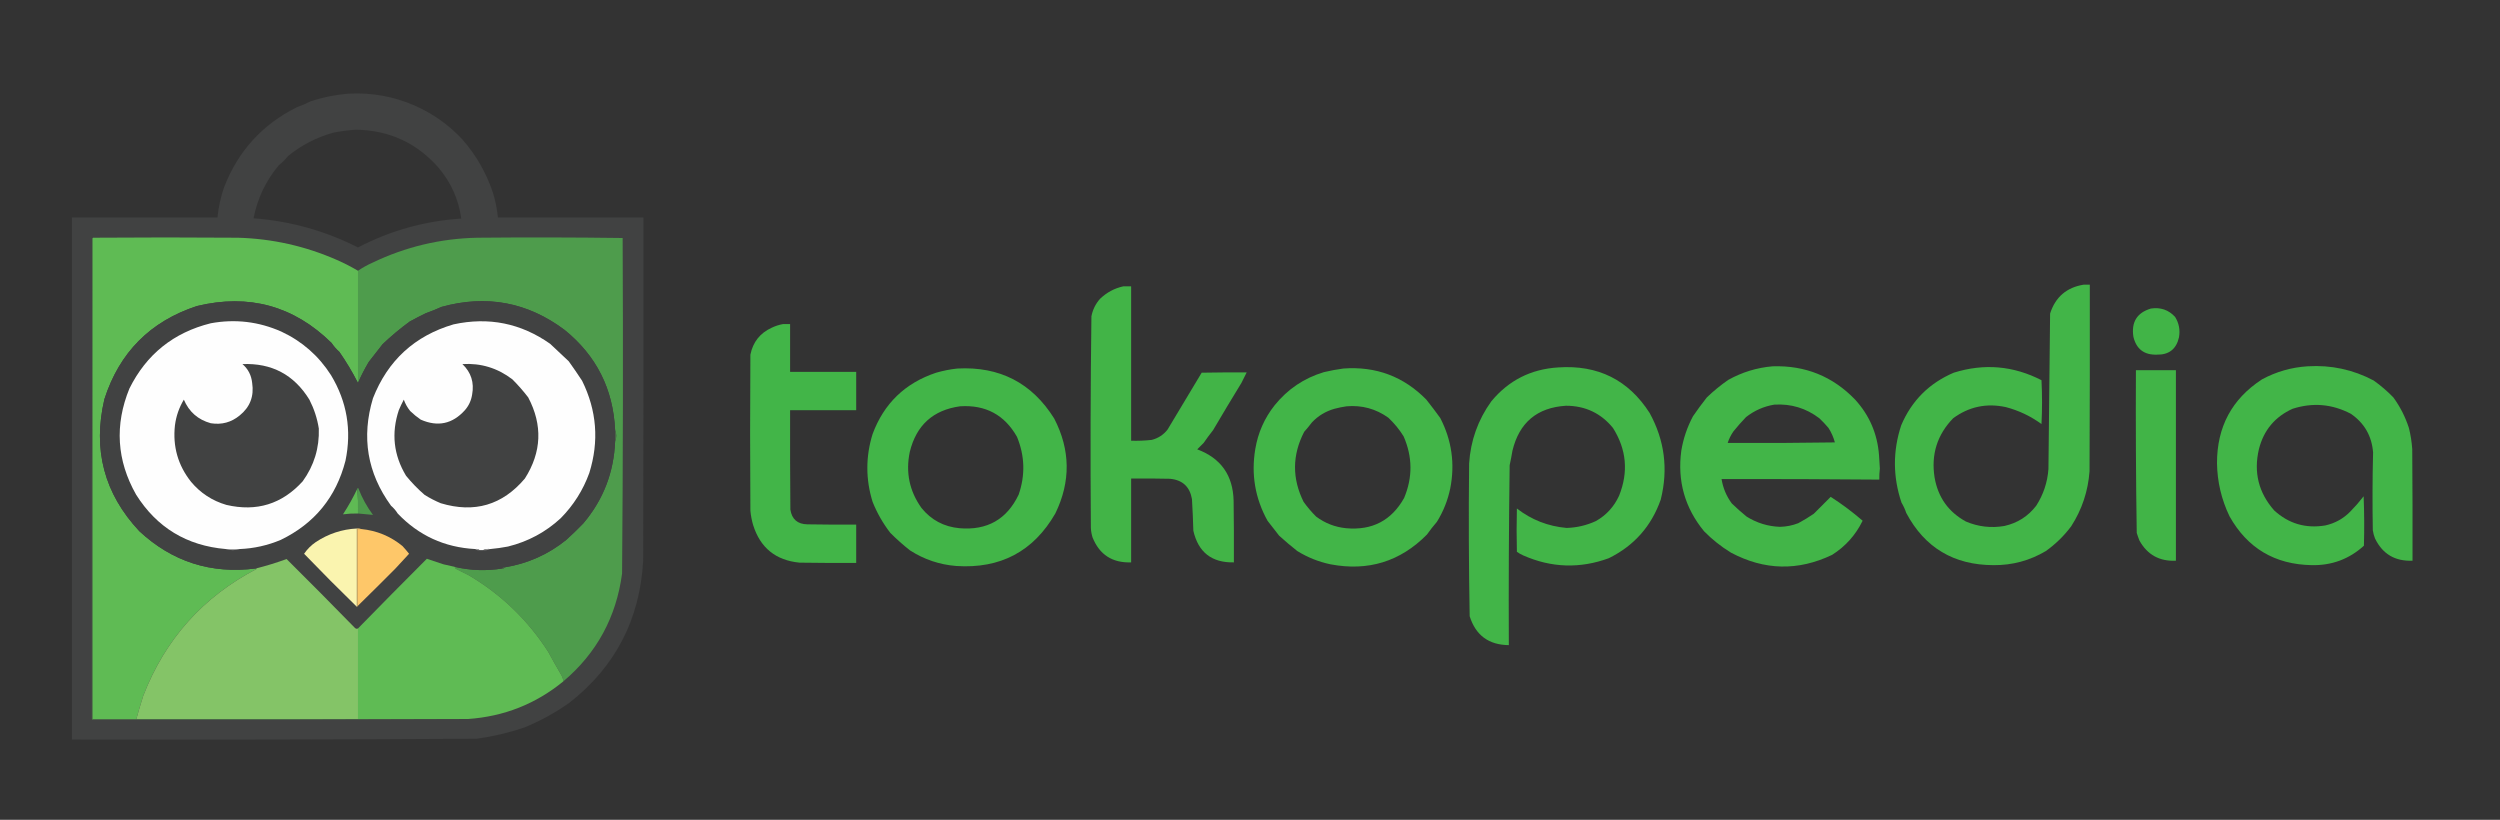 <?xml version="1.0" encoding="UTF-8"?>
<!DOCTYPE svg PUBLIC "-//W3C//DTD SVG 1.1//EN" "http://www.w3.org/Graphics/SVG/1.1/DTD/svg11.dtd">
<svg xmlns="http://www.w3.org/2000/svg" version="1.1" width="4501px" height="1476px" style="shape-rendering:geometricPrecision; text-rendering:geometricPrecision; image-rendering:optimizeQuality; fill-rule:evenodd; clip-rule:evenodd" xmlns:xlink="http://www.w3.org/1999/xlink">
<rect width="100%" height="100%" fill="#333333" stroke="none"/>
<g><path style="opacity:0.987" fill="#414242" d="M 629.5,168.5 C 670.278,166.628 709.278,173.794 746.5,190C 779.187,204.37 807.687,224.537 832,250.5C 857.342,279.164 876.009,311.831 888,348.5C 892.183,362.583 895.017,376.916 896.5,391.5C 983.833,391.5 1071.17,391.5 1158.5,391.5C 1158.67,597.5 1158.5,803.5 1158,1009.5C 1152.12,1115.11 1107.95,1200.28 1025.5,1265C 999.997,1283.09 972.663,1298.09 943.5,1310C 915.762,1319.35 887.429,1326.02 858.5,1330C 615.513,1331.49 372.513,1331.99 129.5,1331.5C 129.5,1018.17 129.5,704.833 129.5,391.5C 216.833,391.5 304.167,391.5 391.5,391.5C 393.364,372.876 397.364,354.71 403.5,337C 428.628,272.038 472.294,224.038 534.5,193C 542.932,190.079 551.099,186.579 559,182.5C 582.06,174.921 605.56,170.254 629.5,168.5 Z M 641.5,233.5 C 701.398,234.665 750.898,257.665 790,302.5C 812.164,328.839 825.664,359.173 830.5,393.5C 764.764,397.765 702.764,415.099 644.5,445.5C 585.409,415.53 522.742,398.03 456.5,393C 463.476,357.216 478.643,325.382 502,297.5C 508.167,292.667 513.667,287.167 518.5,281C 542.545,261.476 569.545,247.476 599.5,239C 613.523,236.165 627.523,234.331 641.5,233.5 Z"/></g>
<g><path style="opacity:1" fill="#5fbb54" d="M 644.5,487.5 C 644.5,554.833 644.5,622.167 644.5,689.5C 634.635,670.111 623.468,651.444 611,633.5C 605.617,628.784 600.95,623.451 597,617.5C 528.837,550.576 448.003,528.41 354.5,551C 270.552,578.615 215.052,634.448 188,718.5C 166.576,809.492 187.576,888.825 251,956.5C 310.126,1011.37 379.959,1033.71 460.5,1023.5C 461.239,1023.37 461.906,1023.54 462.5,1024C 365.689,1074.4 297.523,1150.57 258,1252.5C 253.528,1266.44 249.361,1280.44 245.5,1294.5C 219.167,1294.5 192.833,1294.5 166.5,1294.5C 166.5,1006.17 166.5,717.833 166.5,429.5C 166.611,428.883 166.944,428.383 167.5,428C 254.5,427.333 341.5,427.333 428.5,428C 490.555,429.78 549.888,443.113 606.5,468C 619.641,473.736 632.307,480.236 644.5,487.5 Z"/></g>
<g><path style="opacity:1" fill="#4e9c4c" d="M 1014.5,1226.5 C 1013.7,1221.88 1012.03,1217.55 1009.5,1213.5C 1001.73,1200.3 994.233,1186.96 987,1173.5C 950.284,1116.45 902.784,1070.62 844.5,1036C 836.531,1032.02 828.531,1028.02 820.5,1024C 819.695,1022.89 819.028,1021.72 818.5,1020.5C 846.906,1027.22 875.573,1028.22 904.5,1023.5C 906.483,1023.84 907.817,1023.18 908.5,1021.5C 950.086,1014.7 987.086,998.196 1019.5,972C 1030.02,962.475 1040.19,952.642 1050,942.5C 1086.04,900.023 1105.21,850.69 1107.5,794.5C 1108.82,791.572 1109.49,788.239 1109.5,784.5C 1109.49,780.761 1108.82,777.428 1107.5,774.5C 1104.04,700.416 1073.71,640.249 1016.5,594C 949.733,543.983 875.9,530.15 795,552.5C 785.679,556.719 776.179,560.553 766.5,564C 756.645,568.76 746.978,573.76 737.5,579C 720.581,591.408 704.415,604.908 689,619.5C 680.656,630.206 672.322,640.872 664,651.5C 656.684,663.8 650.184,676.467 644.5,689.5C 644.5,622.167 644.5,554.833 644.5,487.5C 652.655,481.918 661.322,477.085 670.5,473C 730.155,444.337 793.155,429.337 859.5,428C 946.737,427.168 1033.9,427.335 1121,428.5C 1121.99,629.85 1121.65,831.183 1120,1032.5C 1109.54,1111.12 1074.38,1175.78 1014.5,1226.5 Z"/></g>
<g><path style="opacity:1" fill="#55854d" d="M 166.5,429.5 C 166.5,717.833 166.5,1006.17 166.5,1294.5C 192.833,1294.5 219.167,1294.5 245.5,1294.5C 378.5,1294.5 511.5,1294.5 644.5,1294.5C 710.5,1294.5 776.5,1294.5 842.5,1294.5C 617.001,1295.5 391.334,1295.83 165.5,1295.5C 165.167,1006.67 165.5,718 166.5,429.5 Z"/></g>
<g><path style="opacity:0.988" fill="#42b648" d="M 3751.5,512.5 C 3755.17,512.5 3758.83,512.5 3762.5,512.5C 3762.67,624.5 3762.5,736.5 3762,848.5C 3759.36,884.429 3748.36,917.429 3729,947.5C 3716.13,964.707 3700.96,979.54 3683.5,992C 3654.47,1009.3 3622.97,1017.8 3589,1017.5C 3517.54,1017.3 3465.21,985.968 3432,923.5C 3429.83,916.995 3427,910.828 3423.5,905C 3407.83,858.511 3407.66,812.011 3423,765.5C 3441.81,721.361 3473.31,689.861 3517.5,671C 3572.01,653.924 3624.67,658.424 3675.5,684.5C 3676.83,710.833 3676.83,737.167 3675.5,763.5C 3656.22,749.362 3634.88,739.195 3611.5,733C 3576.68,725.408 3545.02,732.075 3516.5,753C 3487.71,782.703 3476.55,818.203 3483,859.5C 3489.13,895.254 3507.96,921.754 3539.5,939C 3561.68,948.376 3584.68,951.042 3608.5,947C 3632.17,941.757 3651.34,929.59 3666,910.5C 3678.9,890.457 3686.24,868.457 3688,844.5C 3688.98,751.146 3689.98,657.813 3691,564.5C 3700.56,534.769 3720.73,517.435 3751.5,512.5 Z"/></g>
<g><path style="opacity:0.982" fill="#42b648" d="M 2022.5,515.5 C 2027.17,515.5 2031.83,515.5 2036.5,515.5C 2036.5,608.167 2036.5,700.833 2036.5,793.5C 2048.88,793.843 2061.21,793.343 2073.5,792C 2085.08,789.09 2094.58,782.923 2102,773.5C 2122.36,739.283 2142.86,705.116 2163.5,671C 2190.5,670.5 2217.5,670.333 2244.5,670.5C 2241.37,676.769 2238.2,683.103 2235,689.5C 2217.74,717.7 2200.74,746.033 2184,774.5C 2178.1,781.95 2172.43,789.617 2167,797.5C 2163.17,801.333 2159.33,805.167 2155.5,809C 2198.05,824.871 2219.89,855.704 2221,901.5C 2221.5,938.498 2221.67,975.498 2221.5,1012.5C 2181.69,1013.36 2157.36,994.358 2148.5,955.5C 2147.99,936.47 2147.15,917.47 2146,898.5C 2142.12,876.284 2128.95,864.117 2106.5,862C 2083.17,861.5 2059.84,861.333 2036.5,861.5C 2036.5,911.833 2036.5,962.167 2036.5,1012.5C 2002.69,1013.69 1979.52,998.691 1967,967.5C 1965.27,961.963 1964.27,956.296 1964,950.5C 1963.01,823.478 1963.35,696.478 1965,569.5C 1967.32,557.512 1972.49,547.012 1980.5,538C 1992.49,526.51 2006.49,519.01 2022.5,515.5 Z"/></g>
<g><path style="opacity:1" fill="#414242" d="M 644.5,689.5 C 650.184,676.467 656.684,663.8 664,651.5C 672.322,640.872 680.656,630.206 689,619.5C 704.415,604.908 720.581,591.408 737.5,579C 746.978,573.76 756.645,568.76 766.5,564C 776.179,560.553 785.679,556.719 795,552.5C 875.9,530.15 949.733,543.983 1016.5,594C 1073.71,640.249 1104.04,700.416 1107.5,774.5C 1107.5,781.167 1107.5,787.833 1107.5,794.5C 1105.21,850.69 1086.04,900.023 1050,942.5C 1040.19,952.642 1030.02,962.475 1019.5,972C 987.086,998.196 950.086,1014.7 908.5,1021.5C 906.517,1021.16 905.183,1021.82 904.5,1023.5C 875.573,1028.22 846.906,1027.22 818.5,1020.5C 811.885,1018.94 805.218,1017.44 798.5,1016C 788.382,1012.59 778.382,1009.25 768.5,1006C 726.896,1047.62 685.563,1089.45 644.5,1131.5C 642.281,1132.54 640.281,1132.04 638.5,1130C 597.952,1088.45 557.118,1047.29 516,1006.5C 497.517,1013.23 479.017,1018.9 460.5,1023.5C 379.959,1033.71 310.126,1011.37 251,956.5C 187.576,888.825 166.576,809.492 188,718.5C 215.052,634.448 270.552,578.615 354.5,551C 448.003,528.41 528.837,550.576 597,617.5C 600.95,623.451 605.617,628.784 611,633.5C 623.468,651.444 634.635,670.111 644.5,689.5 Z"/></g>
<g><path style="opacity:0.98" fill="#42b648" d="M 3872.5,555.5 C 3889.78,552.869 3904.28,557.869 3916,570.5C 3923.06,581.849 3925.4,594.183 3923,607.5C 3918.15,628.678 3904.81,639.011 3883,638.5C 3860.35,639.174 3846.35,628.508 3841,606.5C 3836.88,580.006 3847.38,563.006 3872.5,555.5 Z"/></g>
<g><path style="opacity:1" fill="#fefefe" d="M 431.5,988.5 C 423.167,988.5 414.833,988.5 406.5,988.5C 336.216,982.462 282.383,949.795 245,890.5C 210.17,828.885 206.17,765.219 233,699.5C 263.647,637.871 312.481,598.705 379.5,582C 423.445,573.952 465.779,578.952 506.5,597C 543.896,614.463 573.73,640.629 596,675.5C 624.729,723.233 633.395,774.566 622,829.5C 605.118,895.039 566.285,942.539 505.5,972C 481.828,981.977 457.162,987.477 431.5,988.5 Z"/></g>
<g><path style="opacity:1" fill="#fefefe" d="M 882.5,988.5 C 877.706,987.903 873.373,988.57 869.5,990.5C 867.5,990.5 865.5,990.5 863.5,990.5C 861.365,988.631 858.698,987.964 855.5,988.5C 800.349,985.527 753.849,964.194 716,924.5C 712.717,919.217 708.717,914.55 704,910.5C 661.232,851.596 650.399,787.096 671.5,717C 698.204,648.958 746.537,604.625 816.5,584C 879.798,570.224 937.798,581.89 990.5,619C 1001.61,629.444 1012.78,639.944 1024,650.5C 1032.26,662.03 1040.26,673.697 1048,685.5C 1074.49,739.037 1078.82,794.37 1061,851.5C 1049.77,882.466 1032.6,909.633 1009.5,933C 982.41,958.052 950.743,975.052 914.5,984C 903.902,986.044 893.236,987.544 882.5,988.5 Z"/></g>
<g><path style="opacity:0.988" fill="#42b648" d="M 1409.5,583.5 C 1413.83,583.5 1418.17,583.5 1422.5,583.5C 1422.5,612.167 1422.5,640.833 1422.5,669.5C 1462.17,669.5 1501.83,669.5 1541.5,669.5C 1541.5,692.5 1541.5,715.5 1541.5,738.5C 1501.83,738.5 1462.17,738.5 1422.5,738.5C 1422.33,798.168 1422.5,857.834 1423,917.5C 1425.68,934.847 1435.85,943.68 1453.5,944C 1482.83,944.5 1512.16,944.667 1541.5,944.5C 1541.5,967.5 1541.5,990.5 1541.5,1013.5C 1507.5,1013.67 1473.5,1013.5 1439.5,1013C 1396.71,1008.86 1368.87,986.364 1356,945.5C 1353.47,936.999 1351.81,928.332 1351,919.5C 1350.33,825.833 1350.33,732.167 1351,638.5C 1355.62,615.75 1368.45,599.583 1389.5,590C 1396,586.896 1402.67,584.729 1409.5,583.5 Z"/></g>
<g><path style="opacity:1" fill="#414242" d="M 436.5,655.5 C 489.231,653.343 529.398,674.676 557,719.5C 565.445,735.956 571.112,753.289 574,771.5C 575.138,806.491 565.471,838.158 545,866.5C 507.759,907.575 461.925,921.742 407.5,909C 382.1,901.556 360.933,887.722 344,867.5C 320.381,837.722 310.715,803.722 315,765.5C 317.158,749.025 322.491,733.692 331,719.5C 340.327,741.495 356.494,755.662 379.5,762C 399.073,765.109 416.406,760.443 431.5,748C 450.134,732.942 457.634,713.442 454,689.5C 452.582,675.658 446.749,664.325 436.5,655.5 Z"/></g>
<g><path style="opacity:1" fill="#414242" d="M 832.5,655.5 C 865.829,653.441 895.829,662.607 922.5,683C 932.774,693.266 942.274,704.099 951,715.5C 977.21,765.311 975.21,813.978 945,861.5C 904.563,909.413 854.063,924.247 793.5,906C 783.362,901.766 773.696,896.766 764.5,891C 752.299,880.466 741.132,868.966 731,856.5C 708.597,819.24 704.263,779.907 718,738.5C 720.727,732.046 723.727,725.712 727,719.5C 729.679,727.029 733.512,733.863 738.5,740C 744.398,745.734 750.731,750.901 757.5,755.5C 788.179,768.973 814.679,763.307 837,738.5C 844.003,730.49 848.336,721.157 850,710.5C 854.032,688.772 848.199,670.438 832.5,655.5 Z"/></g>
<g><path style="opacity:0.988" fill="#42b648" d="M 3191.5,659.5 C 3250.16,657.605 3299.66,677.605 3340,719.5C 3365.73,747.659 3380.06,780.993 3383,819.5C 3383.34,827.511 3383.84,835.511 3384.5,843.5C 3383.72,850.145 3383.39,856.812 3383.5,863.5C 3288.84,862.632 3194.17,862.299 3099.5,862.5C 3102.11,878.717 3108.28,893.384 3118,906.5C 3126.56,914.734 3135.39,922.567 3144.5,930C 3162.85,941.505 3182.85,947.672 3204.5,948.5C 3215.89,948.269 3226.89,946.102 3237.5,942C 3247.2,936.823 3256.53,931.156 3265.5,925C 3275.69,914.812 3285.86,904.645 3296,894.5C 3316.17,907.502 3335.34,921.835 3353.5,937.5C 3340.97,963.2 3322.63,983.7 3298.5,999C 3237.25,1028.3 3176.59,1026.97 3116.5,995C 3098.82,984.224 3082.66,971.39 3068,956.5C 3033.37,914.353 3019.71,866.019 3027,811.5C 3030.61,789.668 3037.61,769.001 3048,749.5C 3055.92,737.909 3064.25,726.576 3073,715.5C 3085.05,703.913 3097.88,693.413 3111.5,684C 3136.5,670.054 3163.16,661.887 3191.5,659.5 Z M 3194.5,728.5 C 3224.56,726.688 3251.56,734.855 3275.5,753C 3281.34,758.505 3286.84,764.338 3292,770.5C 3297.19,778.548 3301.02,787.215 3303.5,796.5C 3239.17,797.5 3174.84,797.833 3110.5,797.5C 3112.94,790.021 3116.44,783.021 3121,776.5C 3128.1,767.729 3135.6,759.229 3143.5,751C 3158.61,739.111 3175.61,731.611 3194.5,728.5 Z"/></g>
<g><path style="opacity:0.987" fill="#42b648" d="M 4154.5,659.5 C 4196.67,656.856 4236.33,665.356 4273.5,685C 4286.19,694.015 4298.03,704.181 4309,715.5C 4321.21,732.259 4330.55,750.593 4337,770.5C 4340.12,782.986 4342.12,795.653 4343,808.5C 4343.5,875.499 4343.67,942.499 4343.5,1009.5C 4312.03,1010.78 4289.53,997.449 4276,969.5C 4274.05,964.658 4272.72,959.658 4272,954.5C 4271.18,907.811 4271.34,861.144 4272.5,814.5C 4270.14,784.936 4256.81,761.769 4232.5,745C 4198.8,727.331 4163.8,724.331 4127.5,736C 4095.77,750.406 4075.6,774.573 4067,808.5C 4057.15,850.284 4066.32,887.117 4094.5,919C 4120.56,942.857 4151.23,951.857 4186.5,946C 4204.03,942.072 4219.03,933.739 4231.5,921C 4240.06,912.277 4248.06,903.111 4255.5,893.5C 4256.67,923.161 4256.83,952.828 4256,982.5C 4229.49,1006.56 4198.16,1018.23 4162,1017.5C 4095.55,1016.28 4046.22,986.947 4014,929.5C 3999.49,899.277 3991.99,867.444 3991.5,834C 3991.34,768.623 4018.34,718.289 4072.5,683C 4098.19,669.155 4125.52,661.322 4154.5,659.5 Z"/></g>
<g><path style="opacity:0.988" fill="#42b648" d="M 2805.5,661.5 C 2876.99,656.661 2931.82,683.994 2970,743.5C 2997.03,792.802 3003.7,844.802 2990,899.5C 2973.2,947.334 2942.04,982.501 2896.5,1005C 2844.54,1024.04 2793.21,1022.37 2742.5,1000C 2738.42,998.213 2734.59,996.046 2731,993.5C 2730.33,967.5 2730.33,941.5 2731,915.5C 2757.31,935.885 2787.14,947.552 2820.5,950.5C 2839.05,949.946 2856.71,945.779 2873.5,938C 2892.13,927.362 2905.96,912.195 2915,892.5C 2932.09,849.864 2928.42,809.198 2904,770.5C 2882.36,743.937 2854.2,730.603 2819.5,730.5C 2767.42,733.743 2735.25,760.743 2723,811.5C 2721.55,820.222 2719.88,828.888 2718,837.5C 2716.53,945.486 2716.03,1053.49 2716.5,1161.5C 2680.36,1161.18 2656.86,1143.85 2646,1109.5C 2644.35,1017.86 2644.01,926.197 2645,834.5C 2647.64,793.244 2660.97,755.91 2685,722.5C 2716.21,684.813 2756.37,664.48 2805.5,661.5 Z"/></g>
<g><path style="opacity:0.986" fill="#42b648" d="M 1723.5,663.5 C 1799.76,659.375 1857.93,689.375 1898,753.5C 1927.28,810.111 1927.95,867.111 1900,924.5C 1860.57,992.812 1801.07,1024.31 1721.5,1019C 1691.42,1016.57 1663.75,1007.24 1638.5,991C 1626.12,981.3 1614.29,970.8 1603,959.5C 1589.76,942.356 1579.09,923.69 1571,903.5C 1558.43,862.836 1558.43,822.169 1571,781.5C 1591.44,726.399 1629.6,689.565 1685.5,671C 1698.09,667.381 1710.76,664.881 1723.5,663.5 Z M 1728.5,731.5 C 1774.41,728.53 1808.57,746.863 1831,786.5C 1845.1,820.802 1846.1,855.468 1834,890.5C 1812.76,935.052 1777.26,955.218 1727.5,951C 1699.33,948.34 1676.5,936.173 1659,914.5C 1637.31,884.076 1630.31,850.41 1638,813.5C 1649.76,765.566 1679.92,738.232 1728.5,731.5 Z"/></g>
<g><path style="opacity:0.987" fill="#42b648" d="M 2418.5,663.5 C 2477.24,659.148 2527.07,677.815 2568,719.5C 2576.59,730.359 2584.92,741.359 2593,752.5C 2613.79,792.684 2619.79,835.017 2611,879.5C 2606.52,900.941 2598.52,920.941 2587,939.5C 2580.65,946.856 2574.65,954.522 2569,962.5C 2521,1011.05 2463.16,1028.88 2395.5,1016C 2374.05,1011.52 2354.05,1003.52 2335.5,992C 2324.4,983.238 2313.56,974.072 2303,964.5C 2296,955.498 2289,946.498 2282,937.5C 2259.71,897.147 2252.38,854.147 2260,808.5C 2264.91,779.032 2276.57,752.699 2295,729.5C 2318.36,700.567 2347.86,680.734 2383.5,670C 2395.2,667.224 2406.87,665.058 2418.5,663.5 Z M 2424.5,731.5 C 2452.13,729.184 2477.13,736.017 2499.5,752C 2510.15,761.979 2519.32,773.145 2527,785.5C 2543.19,822.373 2543.52,859.373 2528,896.5C 2505.25,937.129 2470.41,955.296 2423.5,951C 2403.5,948.992 2385.5,941.992 2369.5,930C 2361.22,921.729 2353.72,912.896 2347,903.5C 2326.09,861.354 2326.42,819.354 2348,777.5C 2352.9,772.057 2357.56,766.39 2362,760.5C 2373.15,748.667 2386.65,740.5 2402.5,736C 2409.88,734.024 2417.22,732.524 2424.5,731.5 Z"/></g>
<g><path style="opacity:0.989" fill="#42b648" d="M 3845.5,666.5 C 3869.5,666.5 3893.5,666.5 3917.5,666.5C 3917.5,780.833 3917.5,895.167 3917.5,1009.5C 3888.13,1010.92 3866.3,998.916 3852,973.5C 3850.14,968.909 3848.47,964.243 3847,959.5C 3845.52,861.86 3845.02,764.193 3845.5,666.5 Z"/></g>
<g><path style="opacity:1" fill="#496f47" d="M 1107.5,774.5 C 1108.82,777.428 1109.49,780.761 1109.5,784.5C 1109.49,788.239 1108.82,791.572 1107.5,794.5C 1107.5,787.833 1107.5,781.167 1107.5,774.5 Z"/></g>
<g><path style="opacity:1" fill="#5fba54" d="M 643.5,879.5 C 644.496,894.324 644.829,909.324 644.5,924.5C 635.4,924.339 626.4,924.839 617.5,926C 627.239,911.096 635.906,895.596 643.5,879.5 Z"/></g>
<g><path style="opacity:1" fill="#4e9a4c" d="M 643.5,879.5 C 644.302,878.115 644.969,878.282 645.5,880C 652.111,896.896 660.778,912.562 671.5,927C 662.578,926.14 653.578,925.306 644.5,924.5C 644.829,909.324 644.496,894.324 643.5,879.5 Z"/></g>
<g><path style="opacity:1" fill="#faf4af" d="M 642.5,951.5 C 642.5,998.5 642.5,1045.5 642.5,1092.5C 610.355,1061.19 578.688,1029.35 547.5,997C 553.154,988.679 560.154,981.679 568.5,976C 590.987,961.05 615.654,952.883 642.5,951.5 Z"/></g>
<g><path style="opacity:1" fill="#f9cf78" d="M 642.5,951.5 C 645.385,951.194 648.052,951.527 650.5,952.5C 648.167,952.5 645.833,952.5 643.5,952.5C 643.5,998.833 643.5,1045.17 643.5,1091.5C 643.5,1092.17 643.167,1092.5 642.5,1092.5C 642.5,1045.5 642.5,998.5 642.5,951.5 Z"/></g>
<g><path style="opacity:1" fill="#fec769" d="M 650.5,952.5 C 678.27,955.221 702.936,965.387 724.5,983C 728.741,987.499 732.741,992.165 736.5,997C 728.346,1005.82 720.179,1014.65 712,1023.5C 689.299,1046.37 666.465,1069.03 643.5,1091.5C 643.5,1045.17 643.5,998.833 643.5,952.5C 645.833,952.5 648.167,952.5 650.5,952.5 Z"/></g>
<g><path style="opacity:1" fill="#a5a5a5" d="M 406.5,988.5 C 414.833,988.5 423.167,988.5 431.5,988.5C 427.724,989.825 423.557,990.491 419,990.5C 414.443,990.491 410.276,989.825 406.5,988.5 Z"/></g>
<g><path style="opacity:1" fill="#9d9c9c" d="M 855.5,988.5 C 858.698,987.964 861.365,988.631 863.5,990.5C 860.302,991.036 857.635,990.369 855.5,988.5 Z"/></g>
<g><path style="opacity:1" fill="#949393" d="M 882.5,988.5 C 878.627,990.43 874.294,991.097 869.5,990.5C 873.373,988.57 877.706,987.903 882.5,988.5 Z"/></g>
<g><path style="opacity:1" fill="#5fbb54" d="M 818.5,1020.5 C 819.028,1021.72 819.695,1022.89 820.5,1024C 828.531,1028.02 836.531,1032.02 844.5,1036C 902.784,1070.62 950.284,1116.45 987,1173.5C 994.233,1186.96 1001.73,1200.3 1009.5,1213.5C 1012.03,1217.55 1013.7,1221.88 1014.5,1226.5C 964.741,1267.35 907.408,1290.01 842.5,1294.5C 776.5,1294.5 710.5,1294.5 644.5,1294.5C 644.5,1240.17 644.5,1185.83 644.5,1131.5C 685.563,1089.45 726.896,1047.62 768.5,1006C 778.382,1009.25 788.382,1012.59 798.5,1016C 805.218,1017.44 811.885,1018.94 818.5,1020.5 Z"/></g>
<g><path style="opacity:1" fill="#84c467" d="M 644.5,1131.5 C 644.5,1185.83 644.5,1240.17 644.5,1294.5C 511.5,1294.5 378.5,1294.5 245.5,1294.5C 249.361,1280.44 253.528,1266.44 258,1252.5C 297.523,1150.57 365.689,1074.4 462.5,1024C 461.906,1023.54 461.239,1023.37 460.5,1023.5C 479.017,1018.9 497.517,1013.23 516,1006.5C 557.118,1047.29 597.952,1088.45 638.5,1130C 640.281,1132.04 642.281,1132.54 644.5,1131.5 Z"/></g>
<g><path style="opacity:1" fill="#486f47" d="M 908.5,1021.5 C 907.817,1023.18 906.483,1023.84 904.5,1023.5C 905.183,1021.82 906.517,1021.16 908.5,1021.5 Z"/></g>
</svg>
